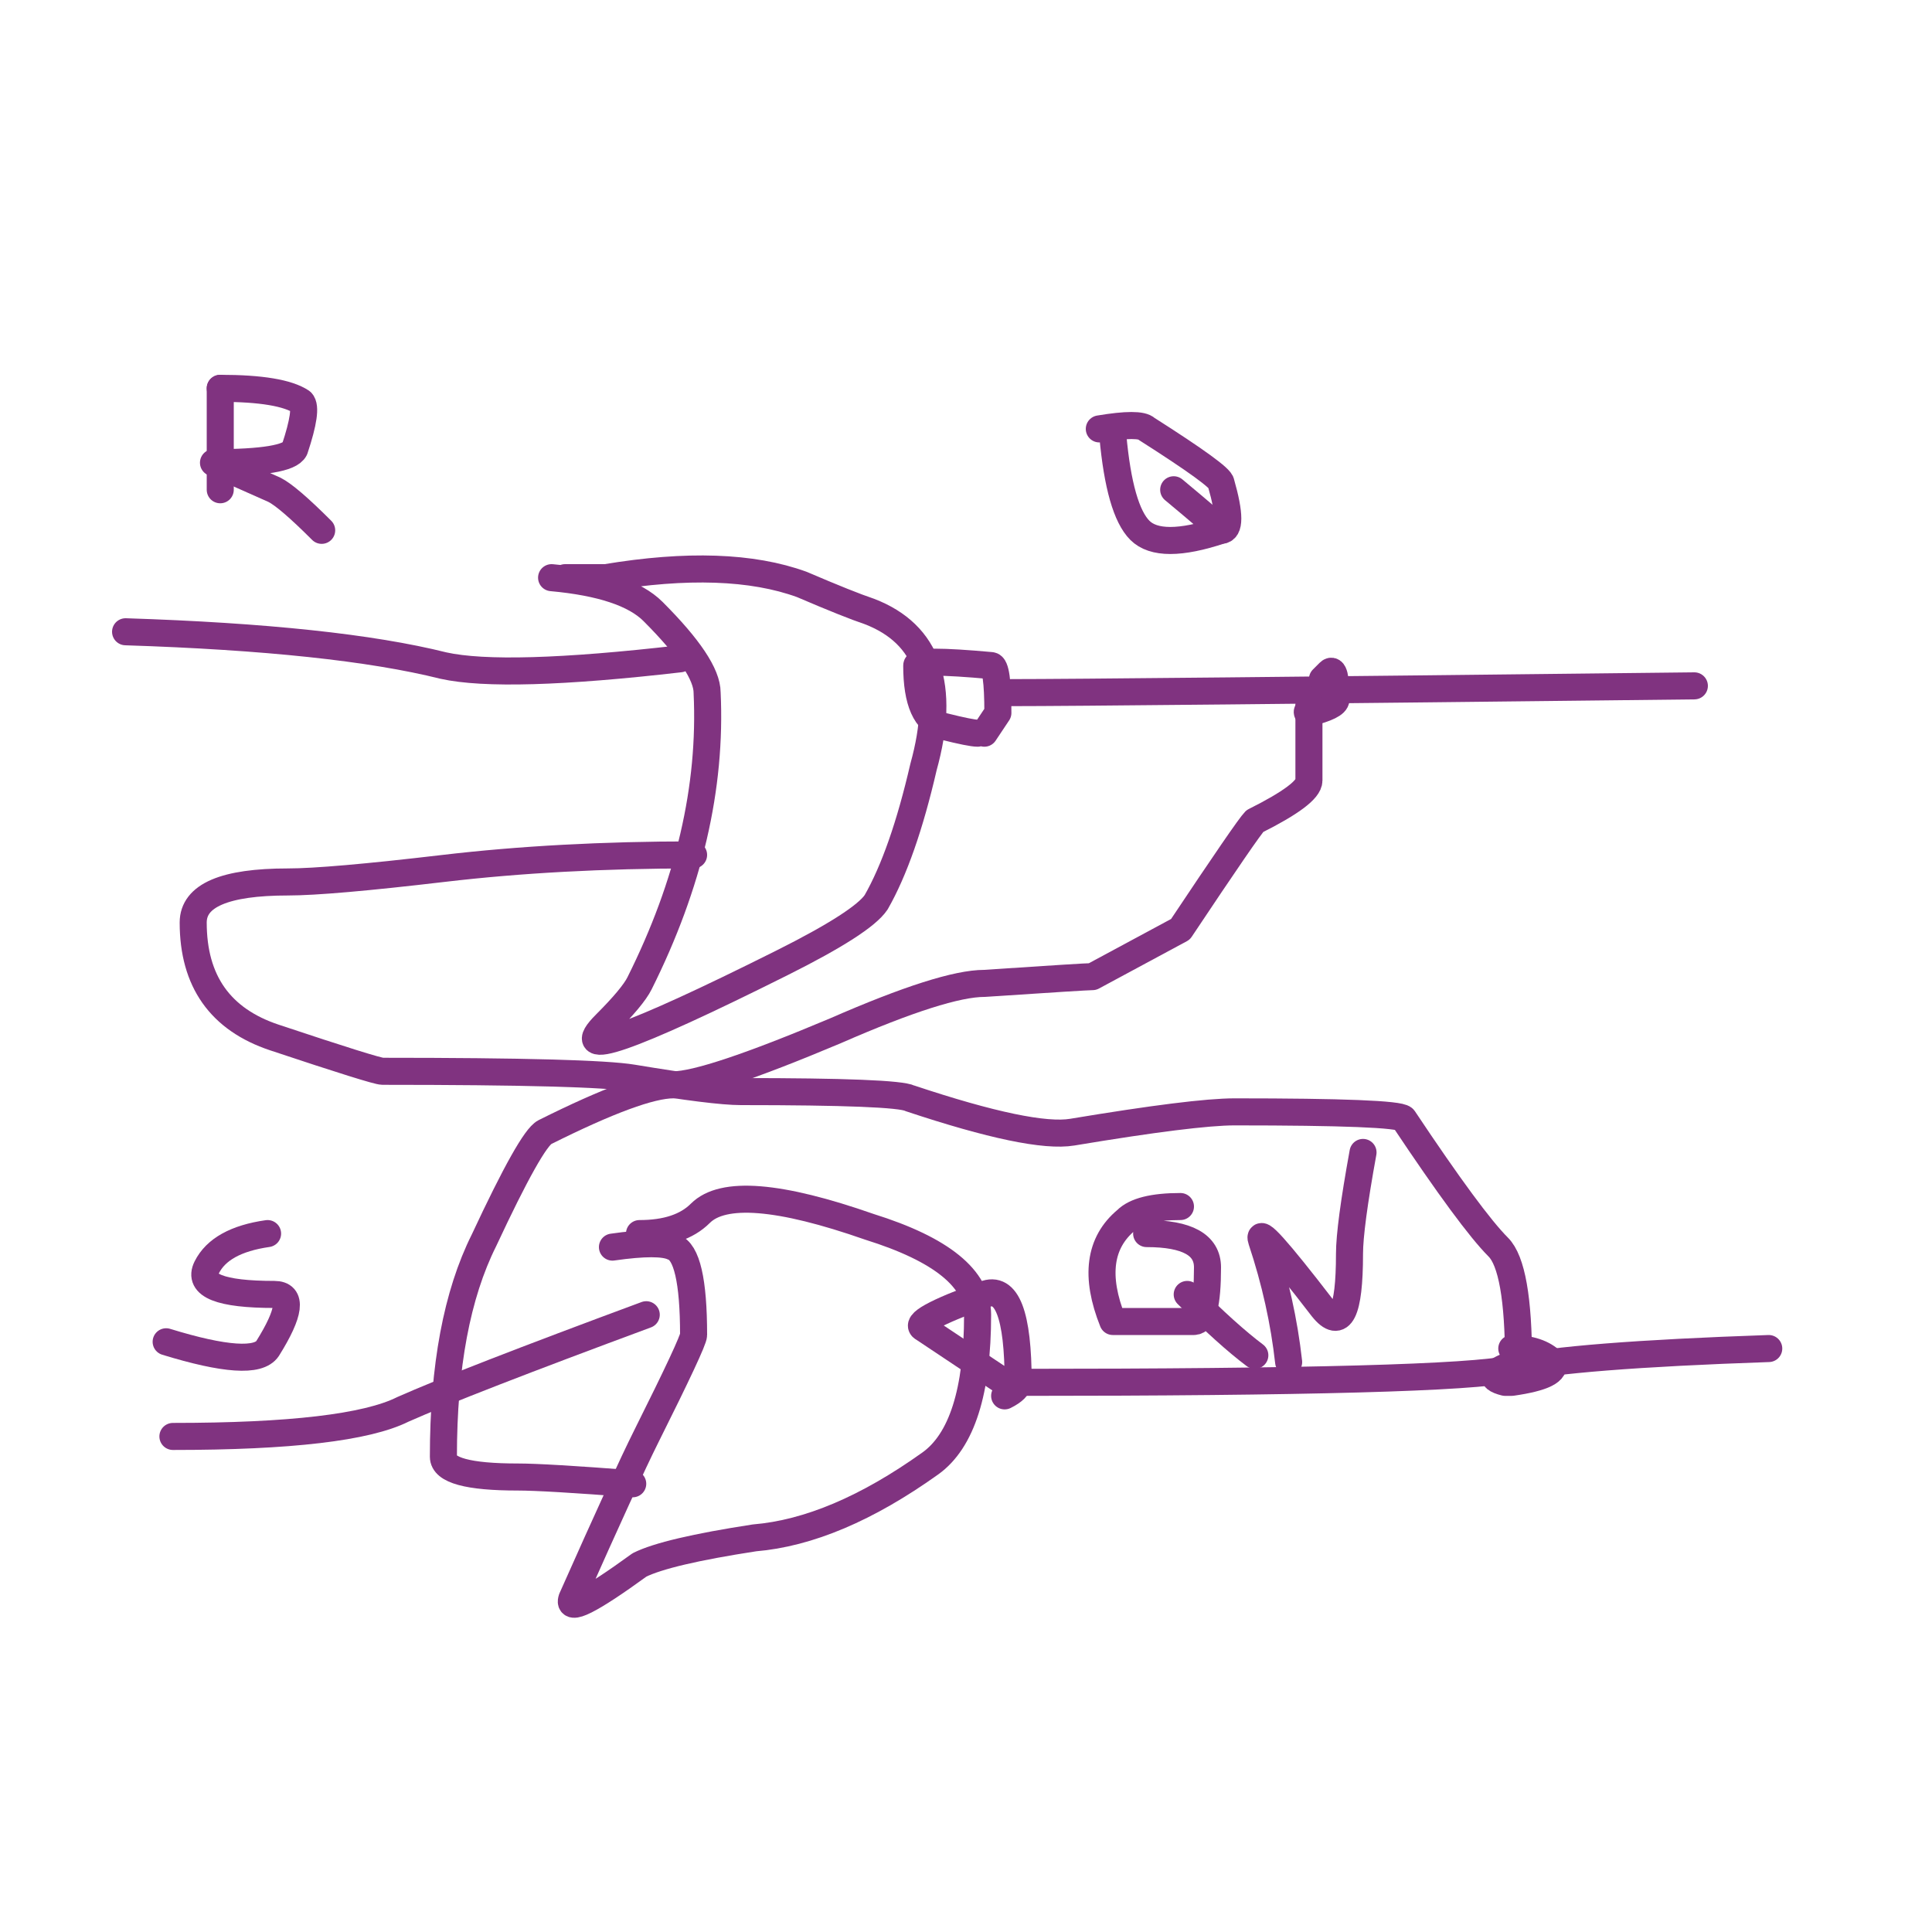 <svg viewBox="0 0 500 500" width="500" height="500" version="1.1" baseProfile="full" xmlns="http://www.w3.org/2000/svg"><style id="js-draw-style-sheet">path{stroke-linecap:round;stroke-linejoin:round;}text{white-space:pre;}</style><path d="M142.75,149.5q19.25,1.75 26.25,8.75q14,14 14,21q1.75,36.75 -17.5,75.25q-1.75,3.5 -8.75,10.5q-14,14 45.5-15.75q21-10.5 24.5-15.75q7-12.25 12.25-35q8.75-31.5 -14-40.25q-5.25-1.75 -17.5-7q-19.25-7 -50.75-1.75q-1.75,0 -10.5,0" fill="none" stroke="#803380" stroke-width="7"></path><path d="M253,189.75q-1.75,0 -8.75-1.75q-7-1.75 -7-15.75q0-1.75 19.25,0q1.75,0 1.75,12.25q0,0 -3.5,5.25" fill="none" stroke="#803380" stroke-width="7"></path><path d="M158.5,322.75q12.25-1.75 15.75,0q5.25,1.75 5.25,22.75q0,1.75 -12.25,26.25q-5.25,10.5 -19.25,42q-1.75,5.25 17.5-8.75q7-3.5 29.75-7q21-1.75 45.5-19.25q12.25-8.75 12.25-38.5q0-14 -28-22.75q-35-12.25 -43.75-3.5q-5.25,5.25 -15.75,5.25" fill="none" stroke="#803380" stroke-width="7"></path><path d="M260,357.75q-15.75-10.5 -21-14q-3.5-1.75 15.75-8.75q8.75-3.5 8.75,22.75q0,1.75 -3.5,3.5" fill="none" stroke="#803380" stroke-width="7"></path><path d="M32.5,163.5q54.25,1.75 82.25,8.75q15.75,3.5 61.25-1.75" fill="none" stroke="#803380" stroke-width="7"></path><path d="M57,100.5q0,7 0,26.25" fill="none" stroke="#803380" stroke-width="7"></path><path d="M57,100.5q15.75,0 21,3.5q1.75,1.75 -1.75,12.25q-1.75,3.5 -21,3.5q0,0 15.75,7q3.5,1.75 12.25,10.5" fill="none" stroke="#803380" stroke-width="7"></path><path d="M69.25,319.25q-12.25,1.75 -15.75,8.75q-3.5,7 17.5,7q7,0 -1.75,14q-3.5,5.25 -26.25-1.75" fill="none" stroke="#803380" stroke-width="7"></path><path d="M44.75,371.75q45.5,0 59.5-7q15.75-7 63-24.5" fill="none" stroke="#803380" stroke-width="7"></path><path d="M261.75,179.25q22.75,0 176.75-1.75" fill="none" stroke="#803380" stroke-width="7"></path><path d="M288,112.75q1.75,19.25 7,24.5q5.25,5.25 21,0q3.5,0 0-12.25q0-1.75 -19.25-14q-1.75-1.75 -12.25,0" fill="none" stroke="#803380" stroke-width="7"></path><path d="M303.75,126.75q10.5,8.75 12.25,10.5" fill="none" stroke="#803380" stroke-width="7"></path><path d="M305.5,312.25q-10.5,0 -14,3.5q-10.5,8.75 -3.5,26.25q0,0 21,0q3.5,0 3.5-14q0-8.75 -15.75-8.75" fill="none" stroke="#803380" stroke-width="7"></path><path d="M307.25,335q10.5,10.5 17.5,15.75" fill="none" stroke="#803380" stroke-width="7"></path><path d="M333.5,352.5q-1.75-15.75 -7-31.5q-1.75-5.25 15.75,17.5q7,8.75 7-14q0-7 3.5-26.25" fill="none" stroke="#803380" stroke-width="7"></path><path d="M263.5,357.75q112,0 127.75-3.5q15.75-3.5 66.5-5.25" fill="none" stroke="#803380" stroke-width="7"></path><path d="M342.25,175.75q0,0 1.75-1.75q1.75-1.75 1.75,7q0,1.75 -7,3.5q-1.75,0 3.5-3.5q1.75,0 -3.5,3.5" fill="none" stroke="#803380" stroke-width="7"></path><path d="M338.75,181q0,5.25 0,21q0,3.5 -14,10.5q-1.75,1.75 -19.25,28q0,0 -22.75,12.25q-1.75,0 -28,1.75q-10.5,0 -38.5,12.25q-33.25,14 -42,14q-8.75,0 -33.25,12.25q-3.5,1.75 -15.75,28q-10.5,21 -10.5,56q0,5.25 19.25,5.25q7,0 29.75,1.75" fill="none" stroke="#803380" stroke-width="7"></path><path d="M391.25,349q7,0 10.5,3.5q1.75,3.5 -10.5,5.25q-1.75,0 -1.75,0q-7-1.75 3.5-5.25" fill="none" stroke="#803380" stroke-width="7"></path><path d="M393,352.5q0-24.5 -5.25-29.75q-7-7 -24.5-33.25q-1.75-1.75 -43.75-1.75q-10.5,0 -42,5.25q-10.5,1.75 -42-8.75q-3.5-1.75 -43.75-1.75q-7,0 -28-3.5q-10.5-1.75 -64.75-1.75q-1.75,0 -28-8.75q-21-7 -21-29.75q0-10.5 24.5-10.5q10.5,0 40.25-3.5q29.75-3.5 64.75-3.5" fill="none" stroke="#803380" stroke-width="7"></path></svg>